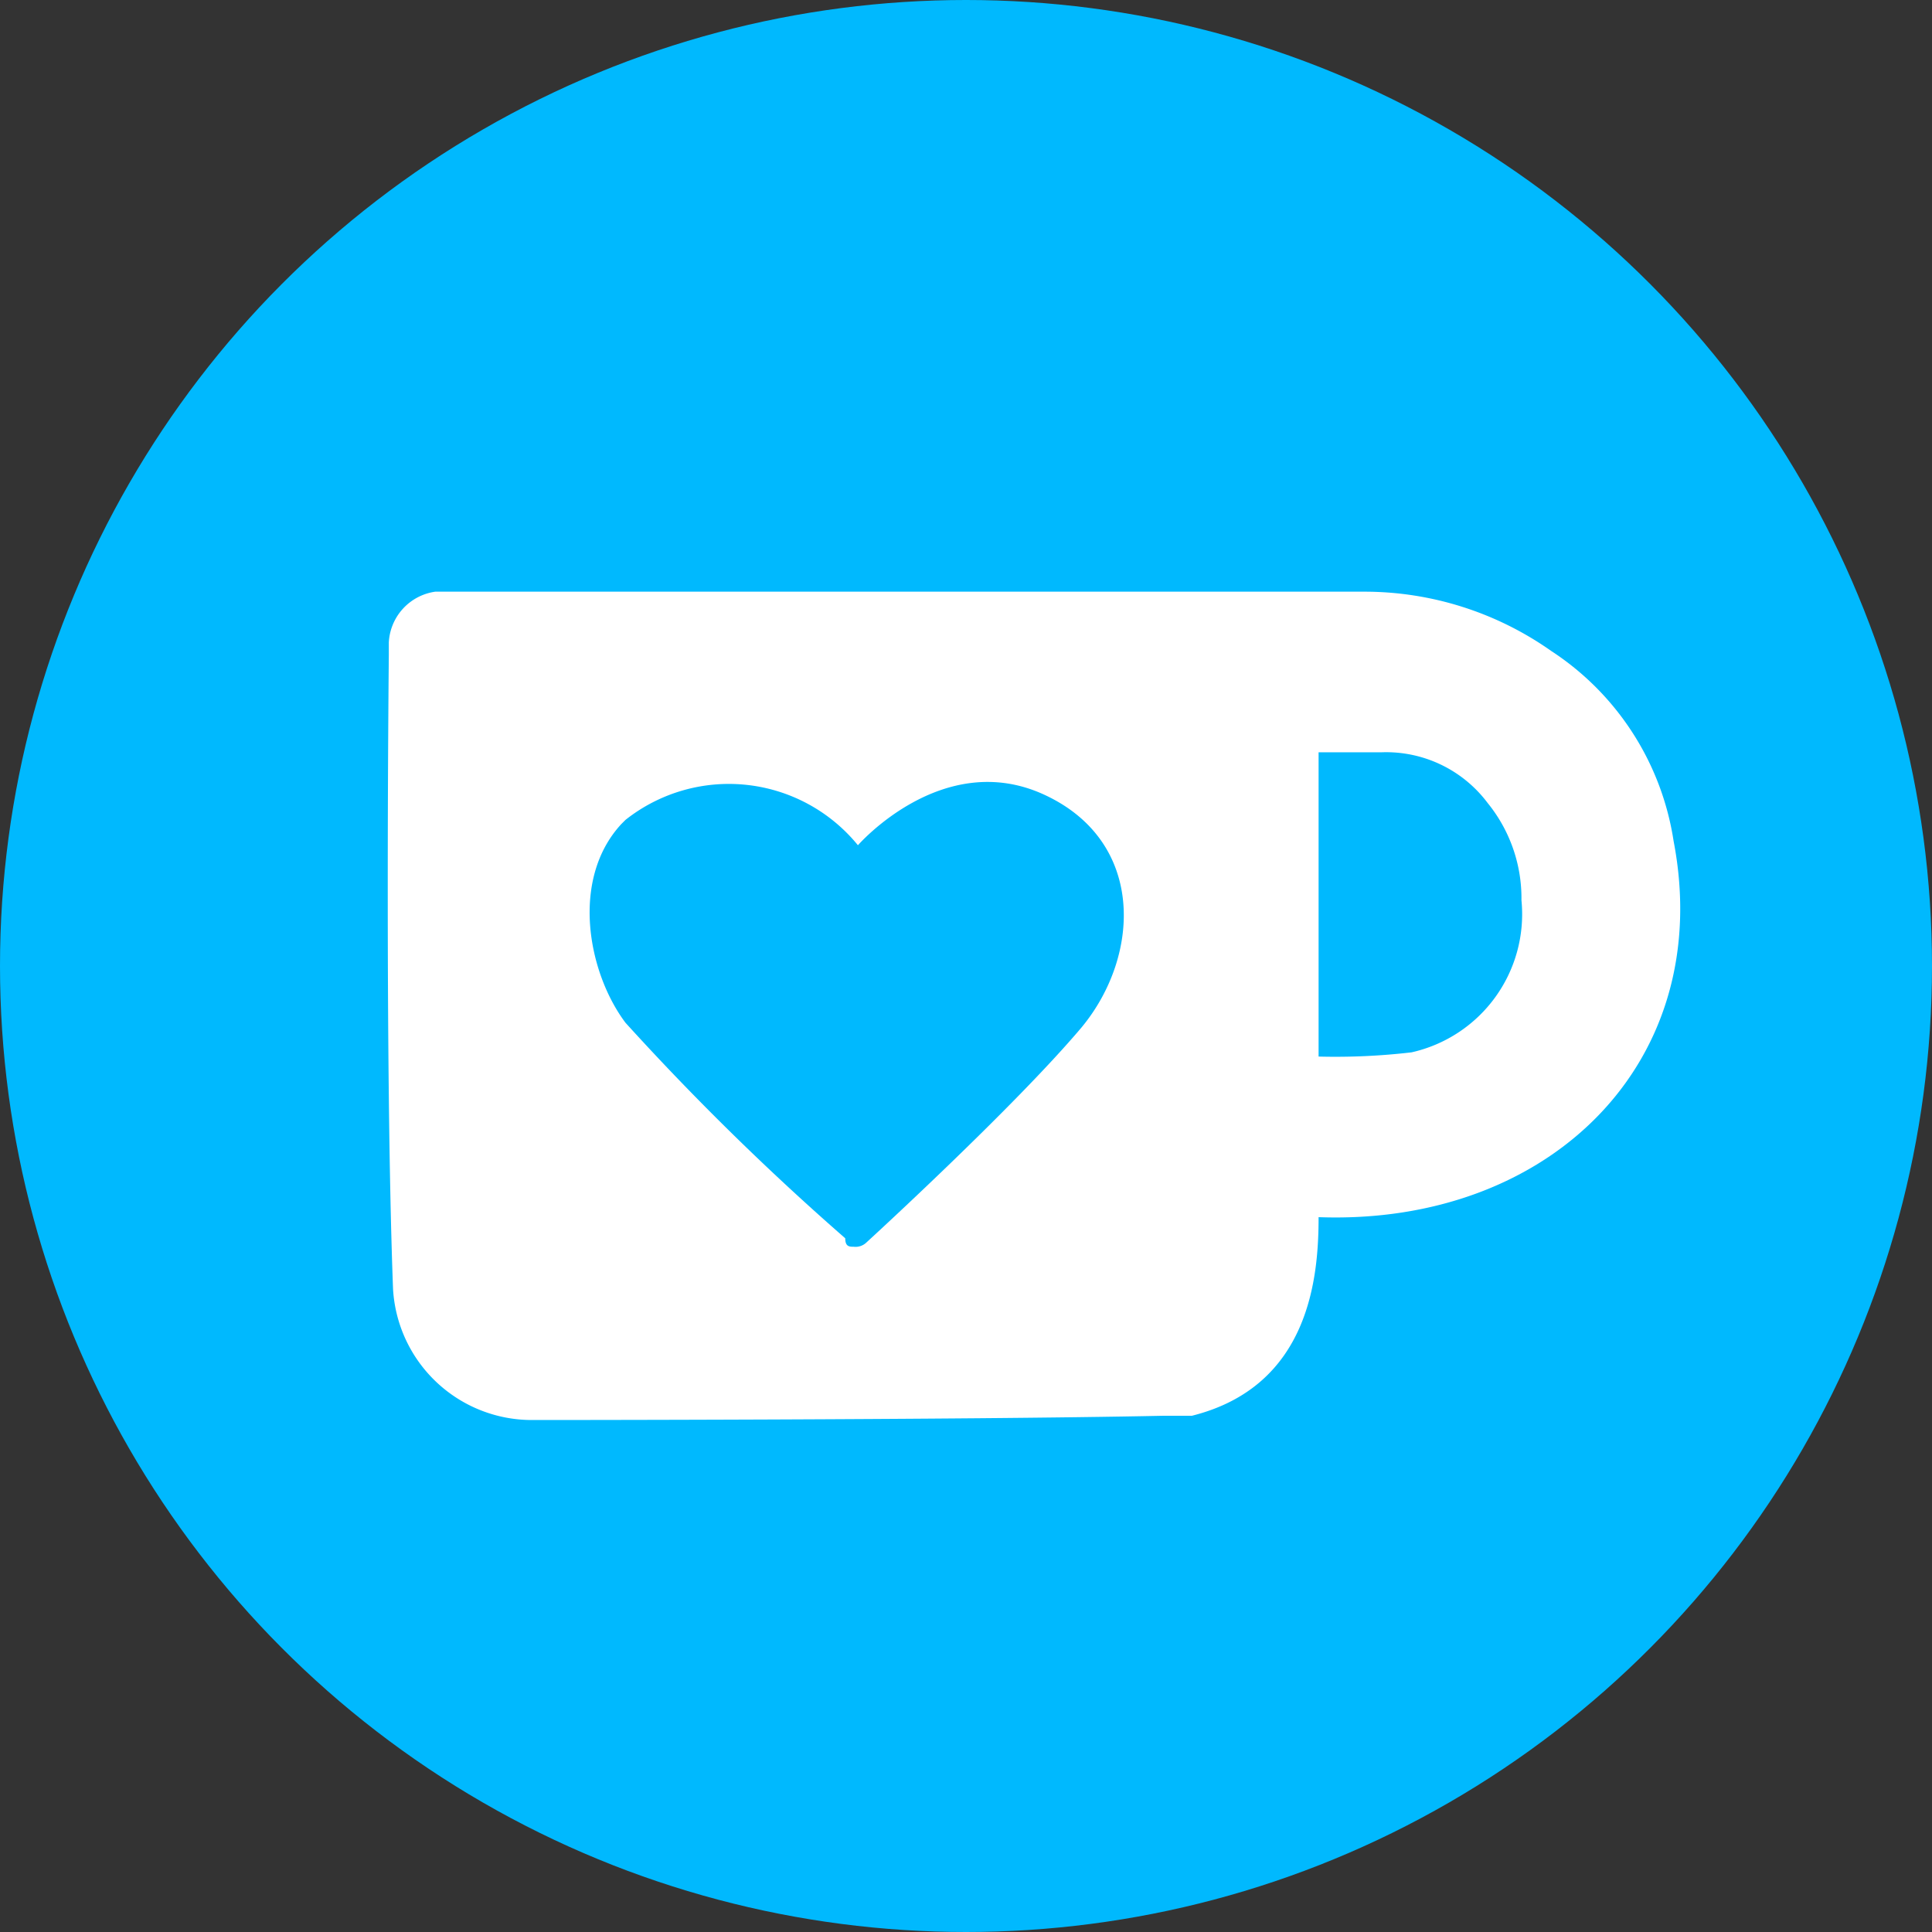 <!-- <a href="https://ko-fi.com/"> -->
<svg id="circle-svg-kofi-blue"
  width="35" height="35"
  viewBox="0 0 32 32"
  version="1.1"
  xmlns="http://www.w3.org/2000/svg"
  role="link button img"
  preserveAspectRatio="xMidYMid meet">
  <rect x="0" y="0" width="32" height="32" fill="#333333" stroke="none"/>
  <title>Kofi</title>
  <!-- Color Classes -->
  <style type="text/css">
    .color-kofi-blue {
      fill: #00b9fe;
    }
    .color-white {
      fill: #ffffff;
    }
  </style>
  <!-- Background -->
  <circle id="bg-kofi-blue"
    class="color-kofi-blue"
    cx="16" cy="16" r="16" />
  <!-- Logo -->
  <g id="logo-kofi-group-blue"
    transform="scale(0.7,0.7) translate(3,3)">
    <path id="logo-kofi-cup-blue"
      class="color-white"
      d="M30.4,21.9a15.48,15.48,0,0,1-2.2.1V14.8h1.5A3,3,0,0,1,32.2,16a3.57,3.57,0,0,1,.8,2.3A3.35,3.35,0,0,1,30.4,21.9Zm6.2-5a6.55,6.55,0,0,0-2.9-4.5A7.67,7.67,0,0,0,29.3,11H7.3a1.28,1.28,0,0,0-1.1,1.2v.3s-.1,9.7.1,15a3.29,3.29,0,0,0,3.3,3.1s10.1,0,14.9-.1h.7c2.8-.7,3-3.3,3-4.7C33.7,26,37.6,22.1,36.6,16.9Z" />
    <path id="logo-kofi-heart-blue"
      class="color-kofi-blue"
      d="M17.2,26.5a.37.37,0,0,0,.3-.1s3.5-3.2,5.1-5.1c1.4-1.7,1.5-4.4-.9-5.5S17.3,17,17.3,17a3.94,3.94,0,0,0-5.5-.6l-.1.1c-1.2,1.3-.8,3.5.1,4.7A62.58,62.58,0,0,0,17,26.3C17,26.5,17.1,26.5,17.2,26.5Z" />
  </g>
</svg>